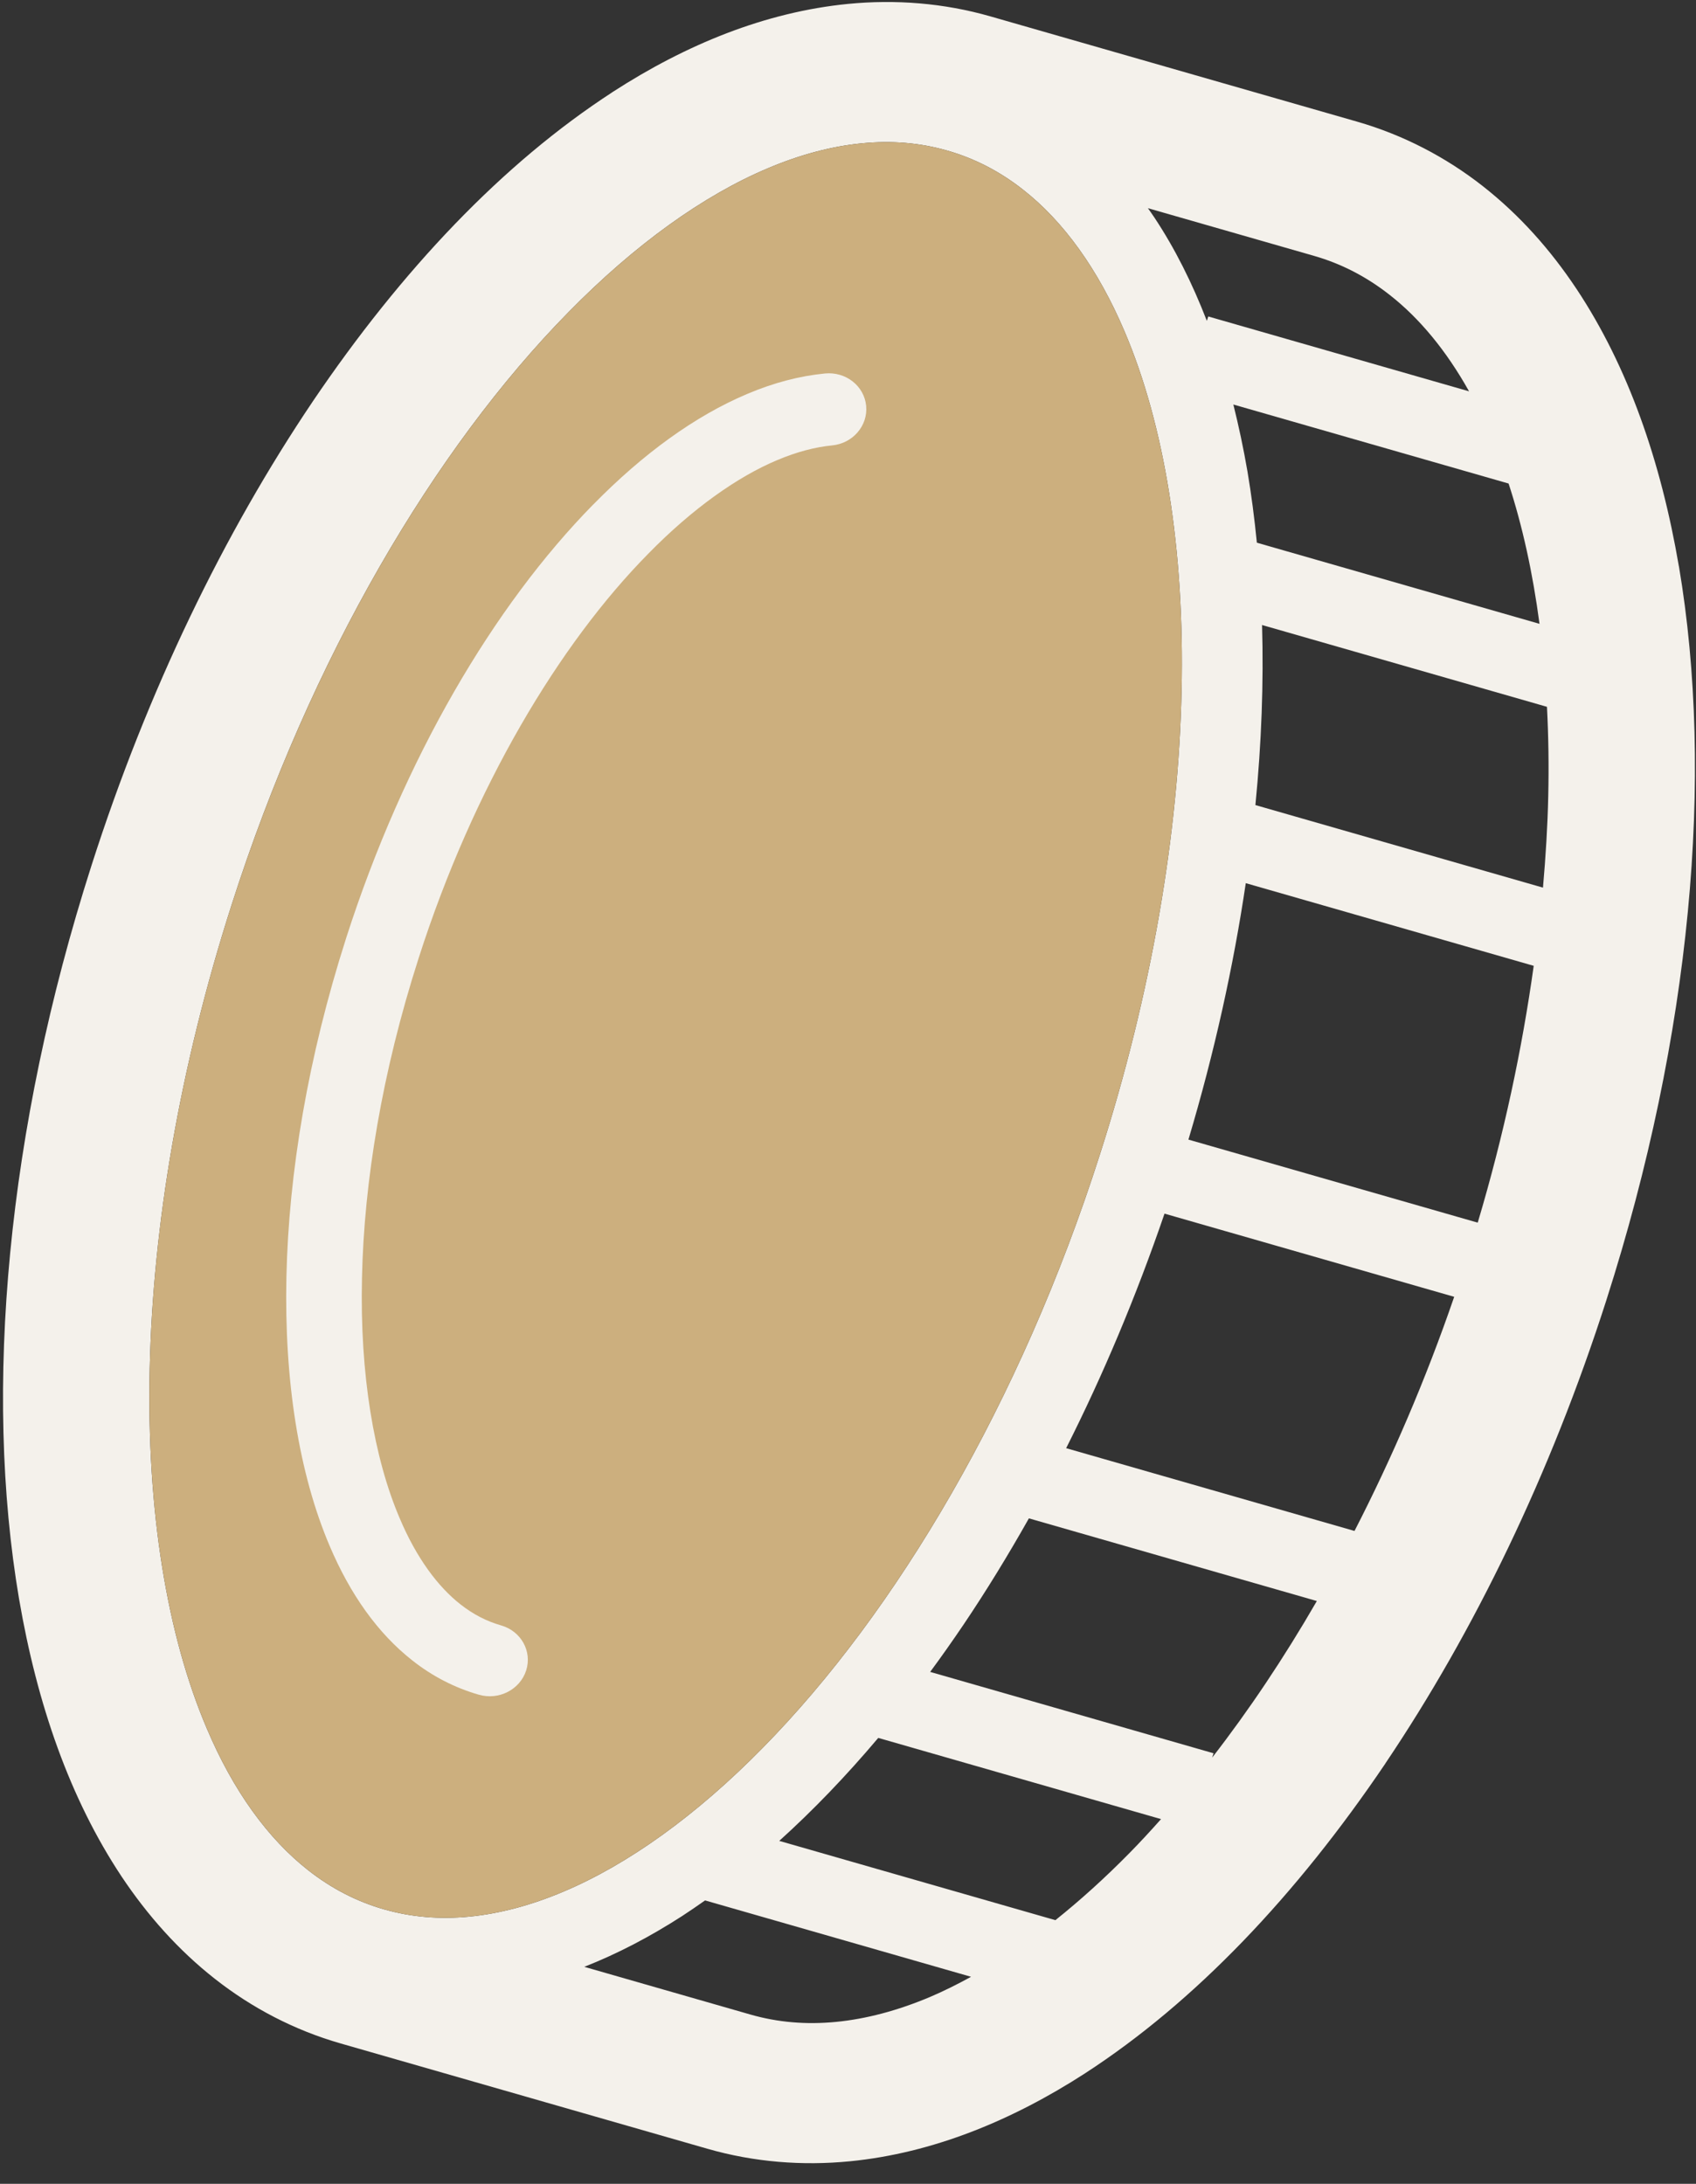 <svg width="80" height="103" viewBox="0 0 80 103" fill="none" xmlns="http://www.w3.org/2000/svg">
<rect x="0" y="0" width="80" height="103" fill="#333333" stroke="none"/>
<path d="M40.004 0.184C38.05 0.376 36.136 0.856 34.282 1.566C32.43 2.277 30.636 3.215 28.903 4.336L28.798 4.404L28.902 4.339C23.707 7.706 18.949 12.733 14.752 18.935L14.752 18.936C10.565 25.148 6.96 32.57 4.321 40.804C2.31 47.079 1.043 53.254 0.48 59.097C-0.083 64.941 0.058 70.453 0.899 75.414L0.9 75.417C1.749 80.375 3.291 84.826 5.733 88.502L5.686 88.434L5.733 88.503C6.958 90.34 8.419 91.986 10.149 93.342C11.879 94.699 13.876 95.752 16.078 96.382L33.37 101.346C35.572 101.98 37.852 102.156 40.088 101.937C42.043 101.745 43.955 101.264 45.809 100.553C47.663 99.841 49.455 98.904 51.187 97.785L51.19 97.782C56.382 94.414 61.146 89.39 65.34 83.187L65.36 83.153C69.538 76.948 73.137 69.538 75.774 61.317L75.774 61.315C77.783 55.041 79.05 48.867 79.613 43.023C80.175 37.179 80.033 31.667 79.194 26.707L79.191 26.703C78.342 21.745 76.798 17.295 74.359 13.619L74.356 13.616C73.135 11.781 71.675 10.137 69.944 8.78L70.049 8.865L69.944 8.779C68.213 7.423 66.214 6.37 64.012 5.737L46.719 0.773C44.518 0.141 42.239 -0.034 40.004 0.184ZM45.804 93.235C45.149 93.596 44.496 93.92 43.854 94.193C42.326 94.836 40.848 95.224 39.441 95.362C38.031 95.499 36.692 95.387 35.399 95.016L27.56 92.765C29.116 92.154 30.659 91.348 32.176 90.37C32.536 90.133 32.897 89.888 33.258 89.633L45.804 93.235ZM54.766 85.798C54.278 86.346 53.786 86.882 53.286 87.389C52.126 88.57 50.953 89.628 49.783 90.564L36.757 86.825C38.353 85.385 39.915 83.76 41.427 81.968L54.766 85.798ZM62.115 75.512C60.559 78.206 58.901 80.677 57.177 82.898L57.243 82.693L43.876 78.855C44.408 78.135 44.932 77.39 45.45 76.625C46.517 75.042 47.545 73.365 48.533 71.613L62.115 75.512ZM68.594 61.164C67.243 65.094 65.649 68.787 63.892 72.207L50.29 68.303C52.03 64.855 53.59 61.152 54.93 57.241L68.594 61.164ZM72.345 45.553C71.8 49.46 70.94 53.525 69.704 57.666L56.058 53.749C57.286 49.633 58.182 45.574 58.763 41.654L72.345 45.553ZM72.97 33.337C73.041 34.703 73.063 36.11 73.03 37.559C73 38.959 72.91 40.4 72.782 41.865L59.217 37.971C59.507 35.035 59.608 32.192 59.531 29.479L72.97 33.337ZM71.16 22.806C71.812 24.798 72.3 27.016 72.618 29.423L59.286 25.596C59.172 24.448 59.027 23.324 58.843 22.238C58.656 21.151 58.431 20.098 58.177 19.079L71.16 22.806ZM61.983 12.068C63.275 12.439 64.455 13.049 65.546 13.906C66.959 15.009 68.224 16.542 69.295 18.457L56.993 14.926L56.927 15.134C56.238 13.354 55.42 11.716 54.451 10.258C54.352 10.109 54.249 9.965 54.147 9.819L61.983 12.068ZM48.251 8.941C50.157 10.43 51.797 12.695 53.045 15.633C54.92 20.031 55.885 25.907 55.735 32.594C55.59 39.281 54.341 46.778 51.88 54.457C48.136 66.158 42.277 76.031 35.99 82.424C32.852 85.622 29.617 87.941 26.557 89.227C25.03 89.871 23.552 90.259 22.146 90.397C20.735 90.534 19.398 90.422 18.107 90.052C16.816 89.681 15.638 89.071 14.546 88.216C12.639 86.723 10.998 84.461 9.755 81.523C7.878 77.123 6.911 71.248 7.061 64.561C7.207 57.874 8.458 50.376 10.919 42.698C14.662 30.997 20.521 21.126 26.807 14.733C29.944 11.533 33.183 9.213 36.238 7.929C37.766 7.284 39.243 6.896 40.651 6.76C42.062 6.621 43.399 6.733 44.69 7.104C45.981 7.474 47.159 8.084 48.251 8.941Z" fill="#F4F1EB"/>
<path d="M48.251 8.941C50.157 10.43 51.797 12.695 53.045 15.633C54.92 20.031 55.885 25.907 55.735 32.594C55.59 39.281 54.341 46.778 51.88 54.457C48.136 66.158 42.277 76.031 35.99 82.424C32.852 85.622 29.617 87.941 26.557 89.227C25.03 89.871 23.552 90.259 22.146 90.397C20.735 90.534 19.398 90.422 18.107 90.052C16.816 89.681 15.638 89.071 14.546 88.216C12.639 86.723 10.998 84.461 9.755 81.523C7.878 77.123 6.911 71.248 7.061 64.561C7.207 57.874 8.458 50.376 10.919 42.698C14.662 30.997 20.521 21.126 26.807 14.733C29.944 11.533 33.183 9.213 36.238 7.929C37.766 7.284 39.243 6.896 40.651 6.76C42.062 6.621 43.399 6.733 44.69 7.104C45.981 7.474 47.159 8.084 48.251 8.941Z" fill="#CCAF7E"/>
<path d="M35.246 18.58C32.788 19.617 30.331 21.401 27.982 23.798L27.983 23.794C23.291 28.571 19.055 35.753 16.326 44.249L16.32 44.274L16.319 44.273C14.532 49.854 13.617 55.311 13.51 60.224C13.404 65.138 14.099 69.498 15.549 72.912L15.547 72.906C16.513 75.186 17.814 77.032 19.459 78.322C20.392 79.057 21.448 79.605 22.591 79.932C23.531 80.202 24.529 79.69 24.819 78.787C25.108 77.883 24.579 76.933 23.639 76.663C22.952 76.465 22.338 76.152 21.728 75.676C20.67 74.851 19.648 73.493 18.853 71.607L18.851 71.602C17.646 68.788 16.968 64.826 17.075 60.27C17.171 55.711 18.03 50.545 19.728 45.252L19.755 45.166C22.33 37.138 26.373 30.378 30.57 26.125L30.574 26.12C32.665 23.982 34.799 22.48 36.663 21.7C37.598 21.306 38.463 21.084 39.248 21.008C40.229 20.913 40.947 20.077 40.856 19.139C40.764 18.201 39.896 17.52 38.915 17.615C37.703 17.733 36.474 18.059 35.246 18.58Z" fill="#F4F1EB"/>
</svg>
